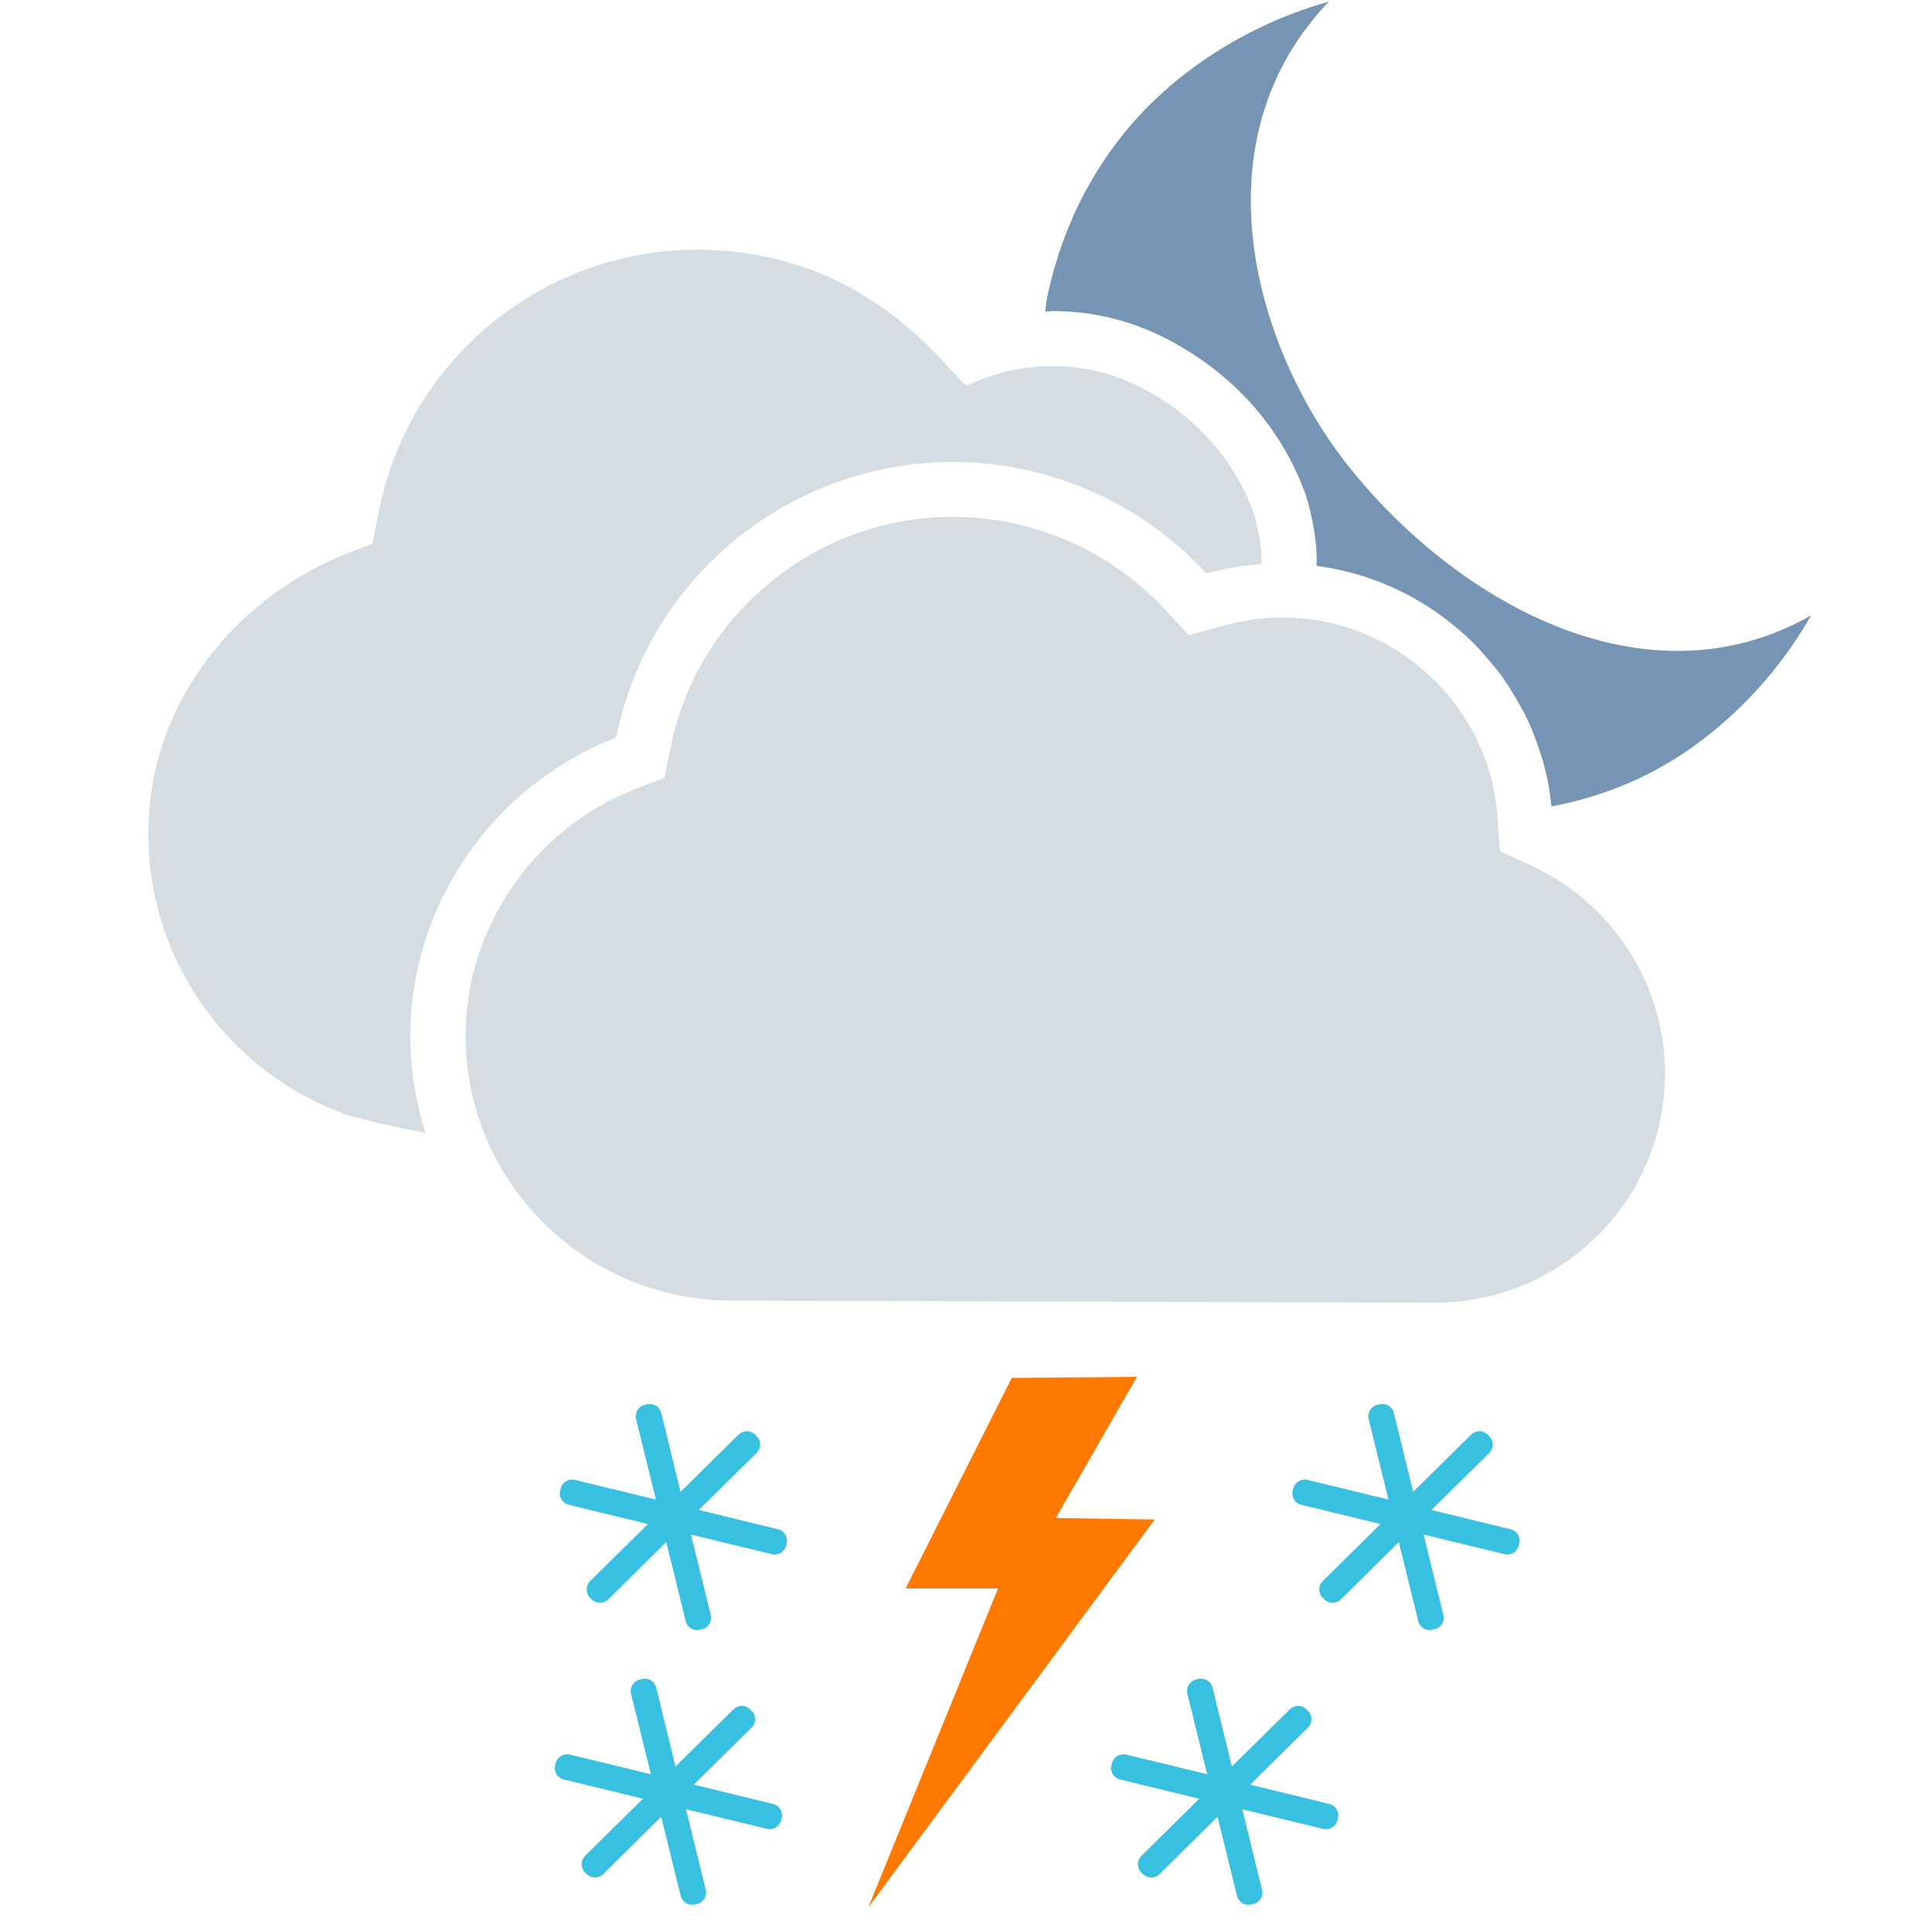 <svg width="221" height="220" viewBox="0 0 221 220" fill="none" xmlns="http://www.w3.org/2000/svg">
<g clip-path="url(#clip0_183_891)">
<path fill-rule="evenodd" clip-rule="evenodd" d="M175.185 99.056C184.495 103.36 190.486 112.72 190.462 122.912C190.422 137.372 178.588 149.096 164.086 149.052L83.61 148.816C66.826 148.768 53.209 135.128 53.257 118.424C53.293 106.12 61.06 94.828 72.588 90.32L76.008 88.98L76.735 85.404C79.853 70.136 93.467 59.092 109.09 59.14C118.211 59.168 126.995 63.008 133.183 69.672L135.971 72.68L139.941 71.588C142.203 70.968 144.502 70.648 146.768 70.656C159.614 70.692 170.387 80.7 171.295 93.44L171.576 97.392L175.185 99.056ZM46.936 118.404C46.924 122.308 47.547 126.072 48.684 129.612C43.822 128.732 39.905 127.648 39.905 127.648C25.632 122.636 15.655 108.524 17.11 92.344C18.291 79.196 27.509 68.104 39.852 63.268L42.597 62.192L43.425 58.16C47.636 37.516 68.888 23.72 90.65 30.164C97.18 32.096 102.942 36.036 107.567 41.016L110.175 43.828C110.175 43.828 110.355 43.936 110.633 44.108C116.961 41.116 124.435 40.992 131.105 44.64C137.325 48.048 141.271 53 143.308 58.432C143.529 59.02 144.466 62.412 144.297 64.544C142.276 64.7 140.251 64.988 138.254 65.536L137.996 65.608L137.812 65.408C130.434 57.464 119.971 52.892 109.102 52.86C90.469 52.804 74.256 65.96 70.539 84.152L70.495 84.384L70.27 84.472C56.355 89.912 46.981 103.548 46.936 118.404Z" fill="#D5DCE2"/>
<path fill-rule="evenodd" clip-rule="evenodd" d="M154.202 53.28C143.445 39.688 136.759 16.116 152.012 0.176C146.157 1.828 140.5 4.596 135.405 8.564C126.713 15.332 121.638 24.632 119.694 34.484C119.641 34.88 119.617 35.268 119.581 35.656C119.886 35.648 120.196 35.588 120.501 35.592C125.291 35.608 129.88 36.8 134.139 39.132C141.279 43.04 146.495 48.952 149.223 56.236C149.553 57.116 150.786 61.304 150.593 64.748C152.377 64.98 154.097 65.356 155.773 65.88C155.809 65.892 155.853 65.9 155.893 65.912C157.464 66.408 158.967 67.02 160.422 67.752C160.623 67.852 160.82 67.952 161.025 68.056C162.286 68.724 163.492 69.46 164.645 70.292C165.055 70.58 165.437 70.888 165.83 71.192C166.738 71.912 167.61 72.652 168.434 73.472C169.033 74.056 169.571 74.684 170.122 75.316C170.672 75.96 171.227 76.592 171.721 77.28C172.432 78.252 173.051 79.28 173.65 80.336C173.907 80.796 174.196 81.24 174.425 81.712C175.124 83.112 175.691 84.576 176.169 86.084C176.237 86.304 176.33 86.508 176.394 86.728C176.916 88.516 177.29 90.364 177.467 92.272C183.599 91.116 189.582 88.664 195.002 84.44C200.109 80.476 204.16 75.688 207.177 70.416C187.958 81.308 166.248 68.5 154.202 53.28Z" fill="#7694B4"/>
<path fill-rule="evenodd" clip-rule="evenodd" d="M132.09 173.86L120.779 173.688L130.053 157.54L115.736 157.66L103.589 181.752H114.165L99.314 218.268L132.09 173.86Z" fill="#FF7800"/>
<path fill-rule="evenodd" clip-rule="evenodd" d="M152.068 206.408C152.78 206.58 153.234 207.312 153.049 208.028L152.98 208.284C152.808 208.992 152.076 209.44 151.365 209.26L142.103 207.012L144.365 216.236C144.55 216.948 144.1 217.668 143.373 217.848L143.116 217.904C142.405 218.084 141.673 217.64 141.501 216.928L139.27 207.872L132.636 214.44C132.11 214.952 131.27 214.952 130.744 214.428L130.551 214.24C130.041 213.716 130.041 212.872 130.563 212.348L137.181 205.812L128.124 203.608C127.409 203.44 126.951 202.72 127.14 201.996L127.196 201.74C127.377 201.02 128.112 200.588 128.823 200.76L138.093 203.008L135.819 193.784C135.646 193.08 136.1 192.34 136.815 192.172L137.072 192.108C137.796 191.932 138.527 192.372 138.7 193.084L140.91 202.124L147.552 195.572C148.074 195.056 148.926 195.056 149.44 195.584L149.633 195.772C150.16 196.292 150.148 197.132 149.633 197.652L143.003 204.196L152.068 206.408ZM172.806 174.98C173.517 175.152 173.967 175.884 173.791 176.596L173.722 176.852C173.55 177.56 172.818 178.008 172.107 177.828L162.845 175.58L165.107 184.804C165.288 185.516 164.838 186.236 164.111 186.416L163.854 186.472C163.142 186.652 162.411 186.208 162.238 185.496L160.008 176.44L153.374 183.008C152.848 183.52 152.008 183.52 151.482 182.996L151.289 182.808C150.778 182.284 150.778 181.44 151.301 180.916L157.919 174.38L148.862 172.176C148.147 172.008 147.689 171.288 147.877 170.564L147.934 170.308C148.114 169.588 148.85 169.156 149.561 169.328L158.831 171.58L156.557 162.356C156.384 161.652 156.838 160.912 157.553 160.744L157.81 160.68C158.534 160.504 159.265 160.944 159.438 161.656L161.648 170.696L168.29 164.144C168.812 163.628 169.664 163.628 170.178 164.156L170.371 164.344C170.898 164.864 170.885 165.704 170.371 166.224L163.741 172.768L172.806 174.98ZM88.428 206.408C89.14 206.58 89.59 207.312 89.413 208.024L89.344 208.28C89.172 208.988 88.44 209.436 87.729 209.256L78.467 207.008L80.73 216.232C80.914 216.944 80.464 217.664 79.737 217.844L79.48 217.9C78.769 218.08 78.037 217.636 77.865 216.924L75.635 207.868L69.001 214.436C68.474 214.948 67.634 214.948 67.108 214.424L66.915 214.236C66.405 213.712 66.405 212.868 66.927 212.344L73.545 205.808L64.488 203.604C63.773 203.436 63.315 202.716 63.504 201.992L63.56 201.736C63.741 201.016 64.476 200.584 65.187 200.756L74.457 203.008L72.183 193.784C72.006 193.08 72.46 192.34 73.175 192.172L73.433 192.108C74.156 191.932 74.887 192.372 75.06 193.084L77.27 202.124L83.912 195.572C84.434 195.056 85.286 195.056 85.8 195.584L85.993 195.772C86.52 196.292 86.508 197.132 85.993 197.652L79.363 204.196L88.428 206.408ZM89.003 174.98C89.71 175.152 90.164 175.884 89.987 176.596L89.919 176.852C89.746 177.56 89.015 178.008 88.304 177.828L79.042 175.58L81.304 184.804C81.489 185.516 81.039 186.236 80.312 186.416L80.055 186.472C79.343 186.652 78.612 186.208 78.439 185.496L76.209 176.44L69.575 183.008C69.049 183.52 68.209 183.52 67.683 182.996L67.49 182.808C66.979 182.284 66.979 181.44 67.502 180.916L74.12 174.38L65.063 172.176C64.347 172.008 63.889 171.288 64.078 170.564L64.134 170.308C64.315 169.588 65.051 169.156 65.762 169.328L75.032 171.58L72.757 162.356C72.581 161.652 73.035 160.912 73.75 160.744L74.007 160.68C74.73 160.504 75.462 160.944 75.635 161.656L77.844 170.696L84.487 164.144C85.009 163.628 85.861 163.628 86.375 164.156L86.568 164.344C87.094 164.864 87.082 165.704 86.568 166.224L79.938 172.768L89.003 174.98Z" fill="#38C0E0"/>
</g>
<defs>
<clipPath id="clip0_183_891">
<rect width="221" height="220" fill="white"/>
</clipPath>
</defs>
</svg>
